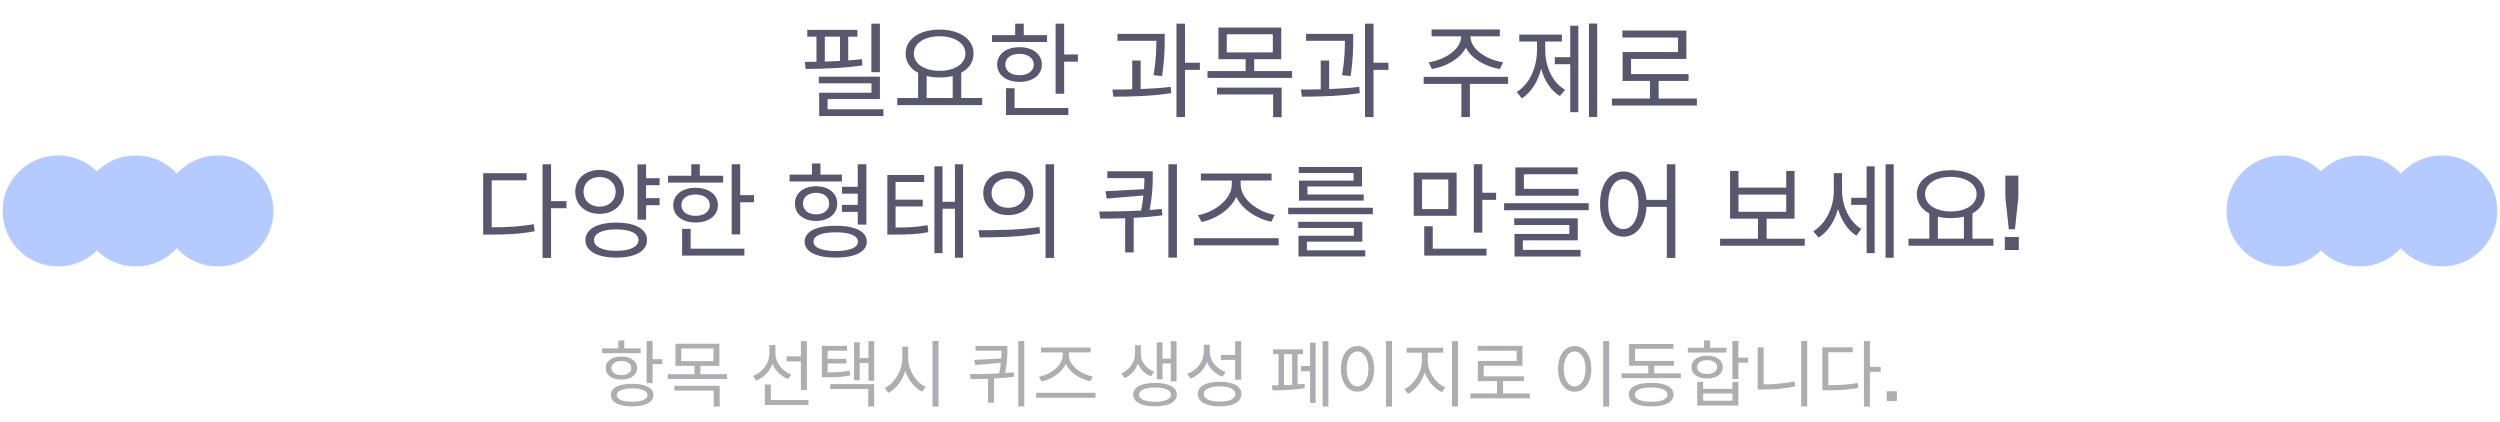 <svg width="480" height="81" viewBox="0 0 480 81" fill="none" xmlns="http://www.w3.org/2000/svg">
<path fill-rule="evenodd" clip-rule="evenodd" d="M11.156 51.156C14.06 51.156 16.693 49.994 18.615 48.11C20.537 49.994 23.17 51.156 26.074 51.156C29.199 51.156 32.01 49.81 33.959 47.667C35.908 49.81 38.719 51.156 41.844 51.156C47.729 51.156 52.5 46.385 52.5 40.5C52.5 34.615 47.729 29.844 41.844 29.844C38.719 29.844 35.908 31.19 33.959 33.333C32.01 31.19 29.199 29.844 26.074 29.844C23.17 29.844 20.537 31.006 18.615 32.89C16.693 31.006 14.06 29.844 11.156 29.844C5.271 29.844 0.5 34.615 0.5 40.5C0.5 46.385 5.271 51.156 11.156 51.156Z" fill="#B5CAFF"/>
<path d="M168.941 4.54V13.86H167.301V4.54H168.941ZM158.361 7.04V11.82C159.321 11.8 160.301 11.76 161.281 11.7V7.04H158.361ZM165.501 11.36L165.581 12.56C162.021 13.1 157.841 13.22 154.681 13.24L154.521 11.88C155.221 11.88 155.981 11.88 156.761 11.86V7.04H155.001V5.74H164.621V7.04H162.861V11.6C163.761 11.54 164.641 11.44 165.501 11.36ZM158.901 20.98H169.621V22.28H157.281V17.8H167.321V16H157.221V14.72H168.941V19.02H158.901V20.98ZM177.919 14.6V18.82H182.919V14.6C182.159 14.78 181.299 14.88 180.399 14.88C179.519 14.88 178.659 14.78 177.919 14.6ZM180.399 6.96C177.519 6.96 175.459 8.28 175.459 10.28C175.459 12.28 177.519 13.6 180.399 13.6C183.279 13.6 185.359 12.28 185.359 10.28C185.359 8.28 183.279 6.96 180.399 6.96ZM184.559 18.82H188.579V20.18H172.279V18.82H176.279V13.98C174.779 13.2 173.879 11.9 173.879 10.28C173.879 7.48 176.599 5.68 180.399 5.68C184.219 5.68 186.919 7.48 186.919 10.28C186.919 11.9 186.039 13.18 184.559 13.96V18.82ZM201.038 6.74V8.06H190.458V6.74H194.918V4.54H196.558V6.74H201.038ZM193.018 12.38C193.018 13.64 194.118 14.44 195.738 14.44C197.358 14.44 198.478 13.64 198.478 12.38C198.478 11.14 197.358 10.34 195.738 10.34C194.118 10.34 193.018 11.14 193.018 12.38ZM200.038 12.38C200.038 14.4 198.278 15.72 195.738 15.72C193.198 15.72 191.458 14.4 191.458 12.38C191.458 10.38 193.198 9.06 195.738 9.06C198.278 9.06 200.038 10.38 200.038 12.38ZM194.798 16.94V20.74H205.118V22.08H193.158V16.94H194.798ZM204.318 10.46H206.958V11.84H204.318V18H202.678V4.54H204.318V10.46ZM223.122 14.6L221.482 14.44C221.982 11.46 222.022 9.28 222.022 7.84H214.562V6.5H223.622V7.48C223.622 8.92 223.622 11.26 223.122 14.6ZM219.002 11.62V17.1C220.962 17.02 222.962 16.9 224.782 16.68L224.882 17.88C221.162 18.48 216.942 18.56 213.762 18.56L213.582 17.2C214.722 17.2 216.042 17.18 217.382 17.14V11.62H219.002ZM230.382 12.04V13.42H227.522V22.48H225.882V4.54H227.522V12.04H230.382ZM233.661 18.14V16.82H246.081V22.5H244.441V18.14H233.661ZM235.541 6.58V10.06H244.381V6.58H235.541ZM240.801 13.64H248.081V14.96H231.841V13.64H239.161V11.36H233.941V5.28H246.001V11.36H240.801V13.64ZM259.319 14.6L257.679 14.44C258.179 11.46 258.219 9.28 258.219 7.84H250.759V6.5H259.819V7.48C259.819 8.92 259.819 11.26 259.319 14.6ZM255.199 11.62V17.1C257.159 17.02 259.159 16.9 260.979 16.68L261.079 17.88C257.359 18.48 253.139 18.56 249.959 18.56L249.779 17.2C250.919 17.2 252.239 17.18 253.579 17.14V11.62H255.199ZM266.579 12.04V13.42H263.719V22.48H262.079V4.54H263.719V12.04H266.579ZM274.924 13.26L274.304 11.96C277.424 11.5 280.524 9.44 280.524 7.08V6.98H274.864V5.66H287.964V6.98H282.344V7.08C282.344 9.44 285.444 11.5 288.604 11.96L287.964 13.26C285.184 12.78 282.524 11.28 281.444 9.16C280.344 11.28 277.704 12.78 274.924 13.26ZM289.544 14.76L289.564 16.1H282.224V22.48H280.584V16.1H273.344V14.76H289.544ZM296.683 7.98V9.6C296.683 12.72 298.023 15.84 300.503 17.24L299.503 18.44C297.763 17.4 296.523 15.48 295.903 13.2C295.283 15.66 293.983 17.76 292.203 18.88L291.203 17.66C293.703 16.16 295.103 12.9 295.103 9.6V7.98H291.703V6.64H299.883V7.98H296.683ZM301.483 10.98V4.94H303.043V21.54H301.483V12.32H298.523V10.98H301.483ZM305.083 4.52H306.663V22.46H305.083V4.52ZM318.461 18.92H325.801V20.26H309.501V18.92H316.801V15.54H311.541V10H322.181V7.2H311.501V5.86H323.781V11.32H313.161V14.22H324.201V15.54H318.461V18.92ZM94.406 34.62V43.64C97.586 43.64 99.886 43.5 102.486 43.04L102.666 44.4C99.926 44.92 97.566 45.04 94.186 45.04H92.766V33.26H101.106V34.62H94.406ZM108.766 38.62V39.98H105.806V49.52H104.166V31.54H105.806V38.62H108.766ZM112.044 36.82C112.044 38.5 113.324 39.68 115.124 39.68C116.904 39.68 118.204 38.5 118.204 36.82C118.204 35.14 116.904 33.98 115.124 33.98C113.324 33.98 112.044 35.14 112.044 36.82ZM119.804 36.82C119.804 39.32 117.824 41.06 115.124 41.06C112.404 41.06 110.444 39.32 110.444 36.82C110.444 34.34 112.404 32.62 115.124 32.62C117.824 32.62 119.804 34.34 119.804 36.82ZM118.324 48.16C120.964 48.16 122.584 47.38 122.584 46.1C122.584 44.8 120.964 44.04 118.324 44.04C115.664 44.04 114.044 44.8 114.044 46.1C114.044 47.38 115.664 48.16 118.324 48.16ZM118.324 42.74C121.944 42.74 124.224 43.96 124.224 46.1C124.224 48.22 121.944 49.46 118.324 49.46C114.684 49.46 112.404 48.22 112.404 46.1C112.404 43.96 114.684 42.74 118.324 42.74ZM126.644 35.56H124.044V38.04H126.644V39.4H124.044V42.18H122.404V31.56H124.044V34.22H126.644V35.56ZM138.843 33.74V35.06H128.263V33.74H132.723V31.54H134.363V33.74H138.843ZM130.823 39.38C130.823 40.64 131.923 41.44 133.543 41.44C135.163 41.44 136.283 40.64 136.283 39.38C136.283 38.14 135.163 37.34 133.543 37.34C131.923 37.34 130.823 38.14 130.823 39.38ZM137.843 39.38C137.843 41.4 136.083 42.72 133.543 42.72C131.003 42.72 129.263 41.4 129.263 39.38C129.263 37.38 131.003 36.06 133.543 36.06C136.083 36.06 137.843 37.38 137.843 39.38ZM132.603 43.94V47.74H142.923V49.08H130.963V43.94H132.603ZM142.123 37.46H144.763V38.84H142.123V45H140.483V31.54H142.123V37.46ZM164.687 39.34V37.18H161.667V35.86H164.687V31.54H166.347V43.12H164.687V40.68H161.647V39.34H164.687ZM161.647 33.52V34.84H151.607V33.52H155.887V31.38H157.527V33.52H161.647ZM154.167 39.08C154.167 40.34 155.187 41.16 156.687 41.16C158.187 41.16 159.207 40.34 159.207 39.08C159.207 37.84 158.187 37.02 156.687 37.02C155.187 37.02 154.167 37.84 154.167 39.08ZM160.747 39.08C160.747 41.1 159.067 42.42 156.687 42.42C154.287 42.42 152.627 41.1 152.627 39.08C152.627 37.08 154.287 35.76 156.687 35.76C159.067 35.76 160.747 37.08 160.747 39.08ZM160.467 48.2C163.107 48.2 164.727 47.54 164.727 46.4C164.727 45.24 163.107 44.6 160.467 44.6C157.827 44.6 156.187 45.24 156.187 46.4C156.187 47.54 157.827 48.2 160.467 48.2ZM160.467 43.34C164.167 43.34 166.427 44.44 166.427 46.4C166.427 48.34 164.167 49.46 160.467 49.46C156.747 49.46 154.487 48.34 154.487 46.4C154.487 44.44 156.747 43.34 160.467 43.34ZM171.946 39.64V43.68C174.566 43.68 176.166 43.6 178.086 43.22L178.246 44.58C176.166 44.98 174.446 45.04 171.546 45.04H170.366V33.6H177.446V34.94H171.946V38.34H177.166V39.64H171.946ZM183.346 31.54H184.906V49.48H183.346V40.08H180.966V48.6H179.406V31.94H180.966V38.74H183.346V31.54ZM193.584 32.86C196.384 32.86 198.384 34.56 198.384 37.08C198.384 39.58 196.384 41.3 193.584 41.3C190.804 41.3 188.784 39.58 188.784 37.08C188.784 34.56 190.804 32.86 193.584 32.86ZM193.584 34.26C191.744 34.26 190.384 35.4 190.384 37.08C190.384 38.74 191.744 39.9 193.584 39.9C195.444 39.9 196.784 38.74 196.784 37.08C196.784 35.4 195.444 34.26 193.584 34.26ZM200.744 31.54H202.384V49.52H200.744V31.54ZM188.084 45.58L187.884 44.2C191.144 44.2 195.644 44.18 199.564 43.58L199.704 44.8C195.664 45.54 191.324 45.58 188.084 45.58ZM223.049 40.12L223.189 41.34C221.389 41.58 219.509 41.74 217.669 41.82V48.46H216.029V41.9C214.349 41.96 212.749 41.98 211.269 41.98L211.029 40.62C213.489 40.6 216.309 40.58 219.089 40.42C219.309 39.34 219.449 38.38 219.529 37.54L212.489 38.12L212.249 36.72L219.649 36.32C219.709 35.46 219.729 34.78 219.729 34.2H212.609V32.88H221.329V33.66C221.329 34.94 221.329 37.16 220.729 40.32C221.529 40.26 222.289 40.18 223.049 40.12ZM224.329 31.54H225.969V49.46H224.329V31.54ZM230.708 42.62L230.008 41.32C233.108 40.78 236.508 38.28 236.508 35.44V34.66H230.568V33.32H244.148V34.66H238.208V35.44C238.208 38.28 241.628 40.74 244.748 41.26L244.088 42.58C241.368 42.02 238.508 40.26 237.368 37.8C236.228 40.28 233.408 42.08 230.708 42.62ZM229.228 45.74H245.508V47.1H229.228V45.74ZM259.886 34.68V33.22H249.366V32.06H261.506V35.8H251.026V37.34H261.826V38.52H249.406V34.68H259.886ZM250.926 46.4V48.06H262.126V49.24H249.306V45.26H259.946V43.76H249.266V42.58H261.566V46.4H250.926ZM247.326 39.88H263.586V41.12H247.326V39.88ZM278.071 40.14V34.46H273.031V40.14H278.071ZM279.671 33.14V41.44H271.431V33.14H279.671ZM275.091 43.44V47.74H285.411V49.08H273.451V43.44H275.091ZM284.611 37H287.251V38.38H284.611V44.66H282.971V31.52H284.611V37ZM303.089 36.26V37.58H290.949V32.14H302.909V33.46H292.589V36.26H303.089ZM292.389 46.14V47.98H303.469V49.26H290.789V44.92H301.309V43.2H290.729V41.92H302.929V46.14H292.389ZM288.789 39.02H305.029V40.36H288.789V39.02ZM311.688 43.98C313.388 43.98 314.588 42.1 314.588 39.18C314.588 36.28 313.388 34.4 311.688 34.4C309.968 34.4 308.768 36.28 308.768 39.18C308.768 42.1 309.968 43.98 311.688 43.98ZM320.028 31.54H321.668V49.52H320.028V39.72H316.128C315.968 43.24 314.188 45.44 311.688 45.44C309.068 45.44 307.208 43 307.208 39.18C307.208 35.36 309.068 32.92 311.688 32.92C314.108 32.92 315.868 35.02 316.128 38.38H320.028V31.54ZM333.793 37.36V40.66H342.953V37.36H333.793ZM339.193 45.84H346.513V47.18H330.253V45.84H337.533V41.98H332.173V32.82H333.793V36.02H342.953V32.82H344.553V41.98H339.193V45.84ZM353.671 33.24V36.6C353.671 39.48 355.011 42.52 357.371 43.96L356.431 45.24C354.731 44.2 353.531 42.3 352.891 40.12C352.251 42.5 350.951 44.52 349.171 45.62L348.151 44.4C350.611 42.96 352.091 39.74 352.091 36.66V33.24H353.671ZM358.391 37.98V31.94H359.931V48.6H358.391V39.34H355.431V37.98H358.391ZM362.031 31.54H363.591V49.48H362.031V31.54ZM372.069 41.6V45.82H377.069V41.6C376.309 41.78 375.449 41.88 374.549 41.88C373.669 41.88 372.809 41.78 372.069 41.6ZM374.549 33.96C371.669 33.96 369.609 35.28 369.609 37.28C369.609 39.28 371.669 40.6 374.549 40.6C377.429 40.6 379.509 39.28 379.509 37.28C379.509 35.28 377.429 33.96 374.549 33.96ZM378.709 45.82H382.729V47.18H366.429V45.82H370.429V40.98C368.929 40.2 368.029 38.9 368.029 37.28C368.029 34.48 370.749 32.68 374.549 32.68C378.369 32.68 381.069 34.48 381.069 37.28C381.069 38.9 380.189 40.18 378.709 40.96V45.82ZM384.928 45.5H387.608V48H384.928V45.5ZM385.028 33.72H387.528V37.84L386.868 44.02H385.688L385.028 37.84V33.72Z" fill="#58576E"/>
<path d="M123.005 66.892V67.816H115.599V66.892H118.721V65.366H119.869V66.892H123.005ZM117.391 70.658C117.391 71.484 118.147 72.016 119.295 72.016C120.443 72.016 121.213 71.484 121.213 70.658C121.213 69.846 120.443 69.314 119.295 69.314C118.147 69.314 117.391 69.846 117.391 70.658ZM122.305 70.658C122.305 72.016 121.087 72.884 119.295 72.884C117.503 72.884 116.299 72.016 116.299 70.658C116.299 69.314 117.503 68.446 119.295 68.446C121.087 68.446 122.305 69.314 122.305 70.658ZM121.367 77.14C123.201 77.14 124.321 76.664 124.321 75.852C124.321 75.04 123.201 74.564 121.367 74.564C119.533 74.564 118.413 75.04 118.413 75.852C118.413 76.664 119.533 77.14 121.367 77.14ZM121.367 73.682C123.887 73.682 125.455 74.466 125.455 75.852C125.455 77.224 123.887 78.022 121.367 78.022C118.833 78.022 117.279 77.224 117.279 75.852C117.279 74.466 118.833 73.682 121.367 73.682ZM125.301 68.964H127.149V69.916H125.301V73.556H124.153V65.478H125.301V68.964ZM129.486 74.998V74.074H138.18V78.05H137.032V74.998H129.486ZM130.802 66.906V69.342H136.99V66.906H130.802ZM134.484 71.848H139.58V72.772H128.212V71.848H133.336V70.252H129.682V65.996H138.124V70.252H134.484V71.848ZM153.766 74.872V69.384H151.022V68.432H153.766V65.492H154.928V74.872H153.766ZM151.918 71.904L151.316 72.786C149.93 72.24 148.852 71.162 148.32 69.804C147.788 71.302 146.668 72.492 145.198 73.08L144.596 72.17C146.472 71.484 147.732 69.706 147.732 67.788V66.234H148.88V67.83C148.88 69.58 150.112 71.232 151.918 71.904ZM147.998 76.818H155.222V77.756H146.85V73.836H147.998V76.818ZM163.131 71.162L163.243 72.086C161.801 72.38 160.611 72.436 158.595 72.436H157.797V66.402H162.641V67.326H158.903V68.908H162.501V69.79H158.903V71.498C160.695 71.498 161.815 71.428 163.131 71.162ZM159.407 74.676V73.752H167.849V78.036H166.701V74.676H159.407ZM166.743 65.492H167.849V73.094H166.743V69.692H165.063V73.01H163.971V65.716H165.063V68.754H166.743V65.492ZM174.372 66.57V68.824C174.372 71.12 175.87 73.43 177.732 74.27L177.046 75.194C175.618 74.494 174.414 73.01 173.812 71.218C173.238 73.108 172.034 74.676 170.564 75.432L169.864 74.494C171.712 73.612 173.238 71.204 173.238 68.824V66.57H174.372ZM179.048 65.478H180.196V78.064H179.048V65.478ZM194.619 71.484L194.717 72.338C193.457 72.506 192.141 72.618 190.853 72.674V77.322H189.705V72.73C188.529 72.772 187.409 72.786 186.373 72.786L186.205 71.834C187.927 71.82 189.901 71.806 191.847 71.694C192.001 70.938 192.099 70.266 192.155 69.678L187.227 70.084L187.059 69.104L192.239 68.824C192.281 68.222 192.295 67.746 192.295 67.34H187.311V66.416H193.415V66.962C193.415 67.858 193.415 69.412 192.995 71.624C193.555 71.582 194.087 71.526 194.619 71.484ZM195.515 65.478H196.663V78.022H195.515V65.478ZM199.98 73.234L199.49 72.324C201.66 71.946 204.04 70.196 204.04 68.208V67.662H199.882V66.724H209.388V67.662H205.23V68.208C205.23 70.196 207.624 71.918 209.808 72.282L209.346 73.206C207.442 72.814 205.44 71.582 204.642 69.86C203.844 71.596 201.87 72.856 199.98 73.234ZM198.944 75.418H210.34V76.37H198.944V75.418ZM223.195 69.79V72.828H222.103V65.73H223.195V68.852H224.791V65.492H225.897V73.234H224.791V69.79H223.195ZM221.585 71.372L220.969 72.254C219.793 71.778 218.939 70.882 218.491 69.818C218.043 70.994 217.147 72.058 215.929 72.604L215.313 71.708C216.951 70.98 217.931 69.356 217.931 67.956V66.262H219.037V67.956C219.037 69.342 219.975 70.756 221.585 71.372ZM221.753 77.14C223.657 77.14 224.819 76.636 224.819 75.768C224.819 74.9 223.657 74.41 221.753 74.41C219.877 74.41 218.701 74.9 218.701 75.768C218.701 76.636 219.877 77.14 221.753 77.14ZM221.753 73.514C224.343 73.514 225.953 74.34 225.953 75.768C225.953 77.196 224.343 78.022 221.753 78.022C219.177 78.022 217.567 77.196 217.567 75.768C217.567 74.34 219.177 73.514 221.753 73.514ZM237.152 72.912V69.09H234.422V68.152H237.152V65.492H238.314V72.912H237.152ZM235.332 71.428L234.716 72.324C233.344 71.806 232.28 70.812 231.734 69.51C231.202 70.994 230.068 72.128 228.556 72.702L227.954 71.764C229.886 71.078 231.132 69.398 231.132 67.48V66.192H232.28V67.438C232.28 69.23 233.498 70.784 235.332 71.428ZM234.17 77.112C236.06 77.112 237.208 76.566 237.208 75.656C237.208 74.732 236.06 74.186 234.17 74.186C232.28 74.186 231.132 74.732 231.132 75.656C231.132 76.566 232.28 77.112 234.17 77.112ZM234.17 73.29C236.746 73.29 238.356 74.144 238.356 75.656C238.356 77.154 236.746 78.022 234.17 78.022C231.594 78.022 229.984 77.154 229.984 75.656C229.984 74.144 231.594 73.29 234.17 73.29ZM246.521 67.998V73.948C247.039 73.934 247.557 73.92 248.089 73.892V67.998H246.521ZM249.139 67.998V73.822C249.587 73.78 250.049 73.738 250.455 73.682L250.525 74.522C248.579 74.886 245.947 74.942 244.309 74.942L244.197 73.99C244.575 73.99 244.995 73.99 245.471 73.976V67.998H244.435V67.074H250.175V67.998H249.139ZM251.519 70.266V65.786H252.597V77.378H251.519V71.274H249.797V70.266H251.519ZM253.941 65.492H255.047V78.036H253.941V65.492ZM266.12 65.478H267.268V78.064H266.12V65.478ZM260.646 66.444C262.508 66.444 263.838 68.152 263.838 70.826C263.838 73.5 262.508 75.208 260.646 75.208C258.784 75.208 257.454 73.5 257.454 70.826C257.454 68.152 258.784 66.444 260.646 66.444ZM260.646 67.48C259.414 67.48 258.546 68.796 258.546 70.826C258.546 72.87 259.414 74.186 260.646 74.186C261.864 74.186 262.732 72.87 262.732 70.826C262.732 68.796 261.864 67.48 260.646 67.48ZM274.141 67.718V69.314C274.141 71.442 275.653 73.612 277.501 74.396L276.857 75.32C275.401 74.648 274.169 73.206 273.567 71.484C272.993 73.318 271.761 74.9 270.333 75.628L269.661 74.704C271.467 73.85 272.993 71.484 272.993 69.314V67.718H270.081V66.766H277.095V67.718H274.141ZM278.789 65.492H279.937V78.036H278.789V65.492ZM288.588 75.544H293.726V76.482H282.316V75.544H287.426V73.178H283.744V69.3H291.192V67.34H283.716V66.402H292.312V70.224H284.878V72.254H292.606V73.178H288.588V75.544ZM307.814 65.478H308.962V78.064H307.814V65.478ZM302.34 66.444C304.202 66.444 305.532 68.152 305.532 70.826C305.532 73.5 304.202 75.208 302.34 75.208C300.478 75.208 299.148 73.5 299.148 70.826C299.148 68.152 300.478 66.444 302.34 66.444ZM302.34 67.48C301.108 67.48 300.24 68.796 300.24 70.826C300.24 72.87 301.108 74.186 302.34 74.186C303.558 74.186 304.426 72.87 304.426 70.826C304.426 68.796 303.558 67.48 302.34 67.48ZM317.038 77.14C318.998 77.14 320.16 76.65 320.16 75.768C320.16 74.886 318.998 74.396 317.038 74.396C315.05 74.396 313.888 74.886 313.888 75.768C313.888 76.65 315.05 77.14 317.038 77.14ZM317.038 73.5C319.698 73.5 321.322 74.312 321.322 75.768C321.322 77.224 319.698 78.036 317.038 78.036C314.35 78.036 312.726 77.224 312.726 75.768C312.726 74.312 314.35 73.5 317.038 73.5ZM317.612 71.68H322.722V72.604H311.354V71.68H316.464V70.224H312.782V66.052H321.308V66.976H313.93V69.3H321.392V70.224H317.612V71.68ZM331.471 66.766V67.69H324.065V66.766H327.187V65.352H328.335V66.766H331.471ZM325.857 70.476C325.857 71.302 326.613 71.806 327.761 71.806C328.909 71.806 329.679 71.302 329.679 70.476C329.679 69.664 328.909 69.146 327.761 69.146C326.613 69.146 325.857 69.664 325.857 70.476ZM330.771 70.476C330.771 71.82 329.553 72.674 327.761 72.674C325.969 72.674 324.765 71.82 324.765 70.476C324.765 69.146 325.969 68.292 327.761 68.292C329.553 68.292 330.771 69.146 330.771 70.476ZM332.633 76.944V75.558H327.005V76.944H332.633ZM332.633 74.662V73.332H333.767V77.868H325.871V73.332H327.005V74.662H332.633ZM335.629 68.67V69.636H333.767V72.772H332.619V65.478H333.767V68.67H335.629ZM338.624 66.696V73.808C340.514 73.808 342.46 73.64 344.546 73.22L344.672 74.2C342.488 74.648 340.514 74.788 338.512 74.788H337.476V66.696H338.624ZM345.834 65.478H346.982V78.022H345.834V65.478ZM351.041 67.634V73.948C353.267 73.948 354.877 73.85 356.697 73.528L356.823 74.48C354.905 74.844 353.253 74.928 350.887 74.928H349.893V66.682H355.731V67.634H351.041ZM361.093 70.434V71.386H359.021V78.064H357.873V65.478H359.021V70.434H361.093ZM362.254 75.11H364.2V77H362.254V75.11Z" fill="#ADADB2"/>
<path fill-rule="evenodd" clip-rule="evenodd" d="M438.156 51.156C441.06 51.156 443.693 49.994 445.615 48.11C447.537 49.994 450.17 51.156 453.074 51.156C456.199 51.156 459.01 49.81 460.959 47.667C462.908 49.81 465.719 51.156 468.844 51.156C474.729 51.156 479.5 46.385 479.5 40.5C479.5 34.615 474.729 29.844 468.844 29.844C465.719 29.844 462.908 31.19 460.959 33.333C459.01 31.19 456.199 29.844 453.074 29.844C450.17 29.844 447.537 31.006 445.615 32.89C443.693 31.006 441.06 29.844 438.156 29.844C432.271 29.844 427.5 34.615 427.5 40.5C427.5 46.385 432.271 51.156 438.156 51.156Z" fill="#B5CAFF"/>
</svg>
